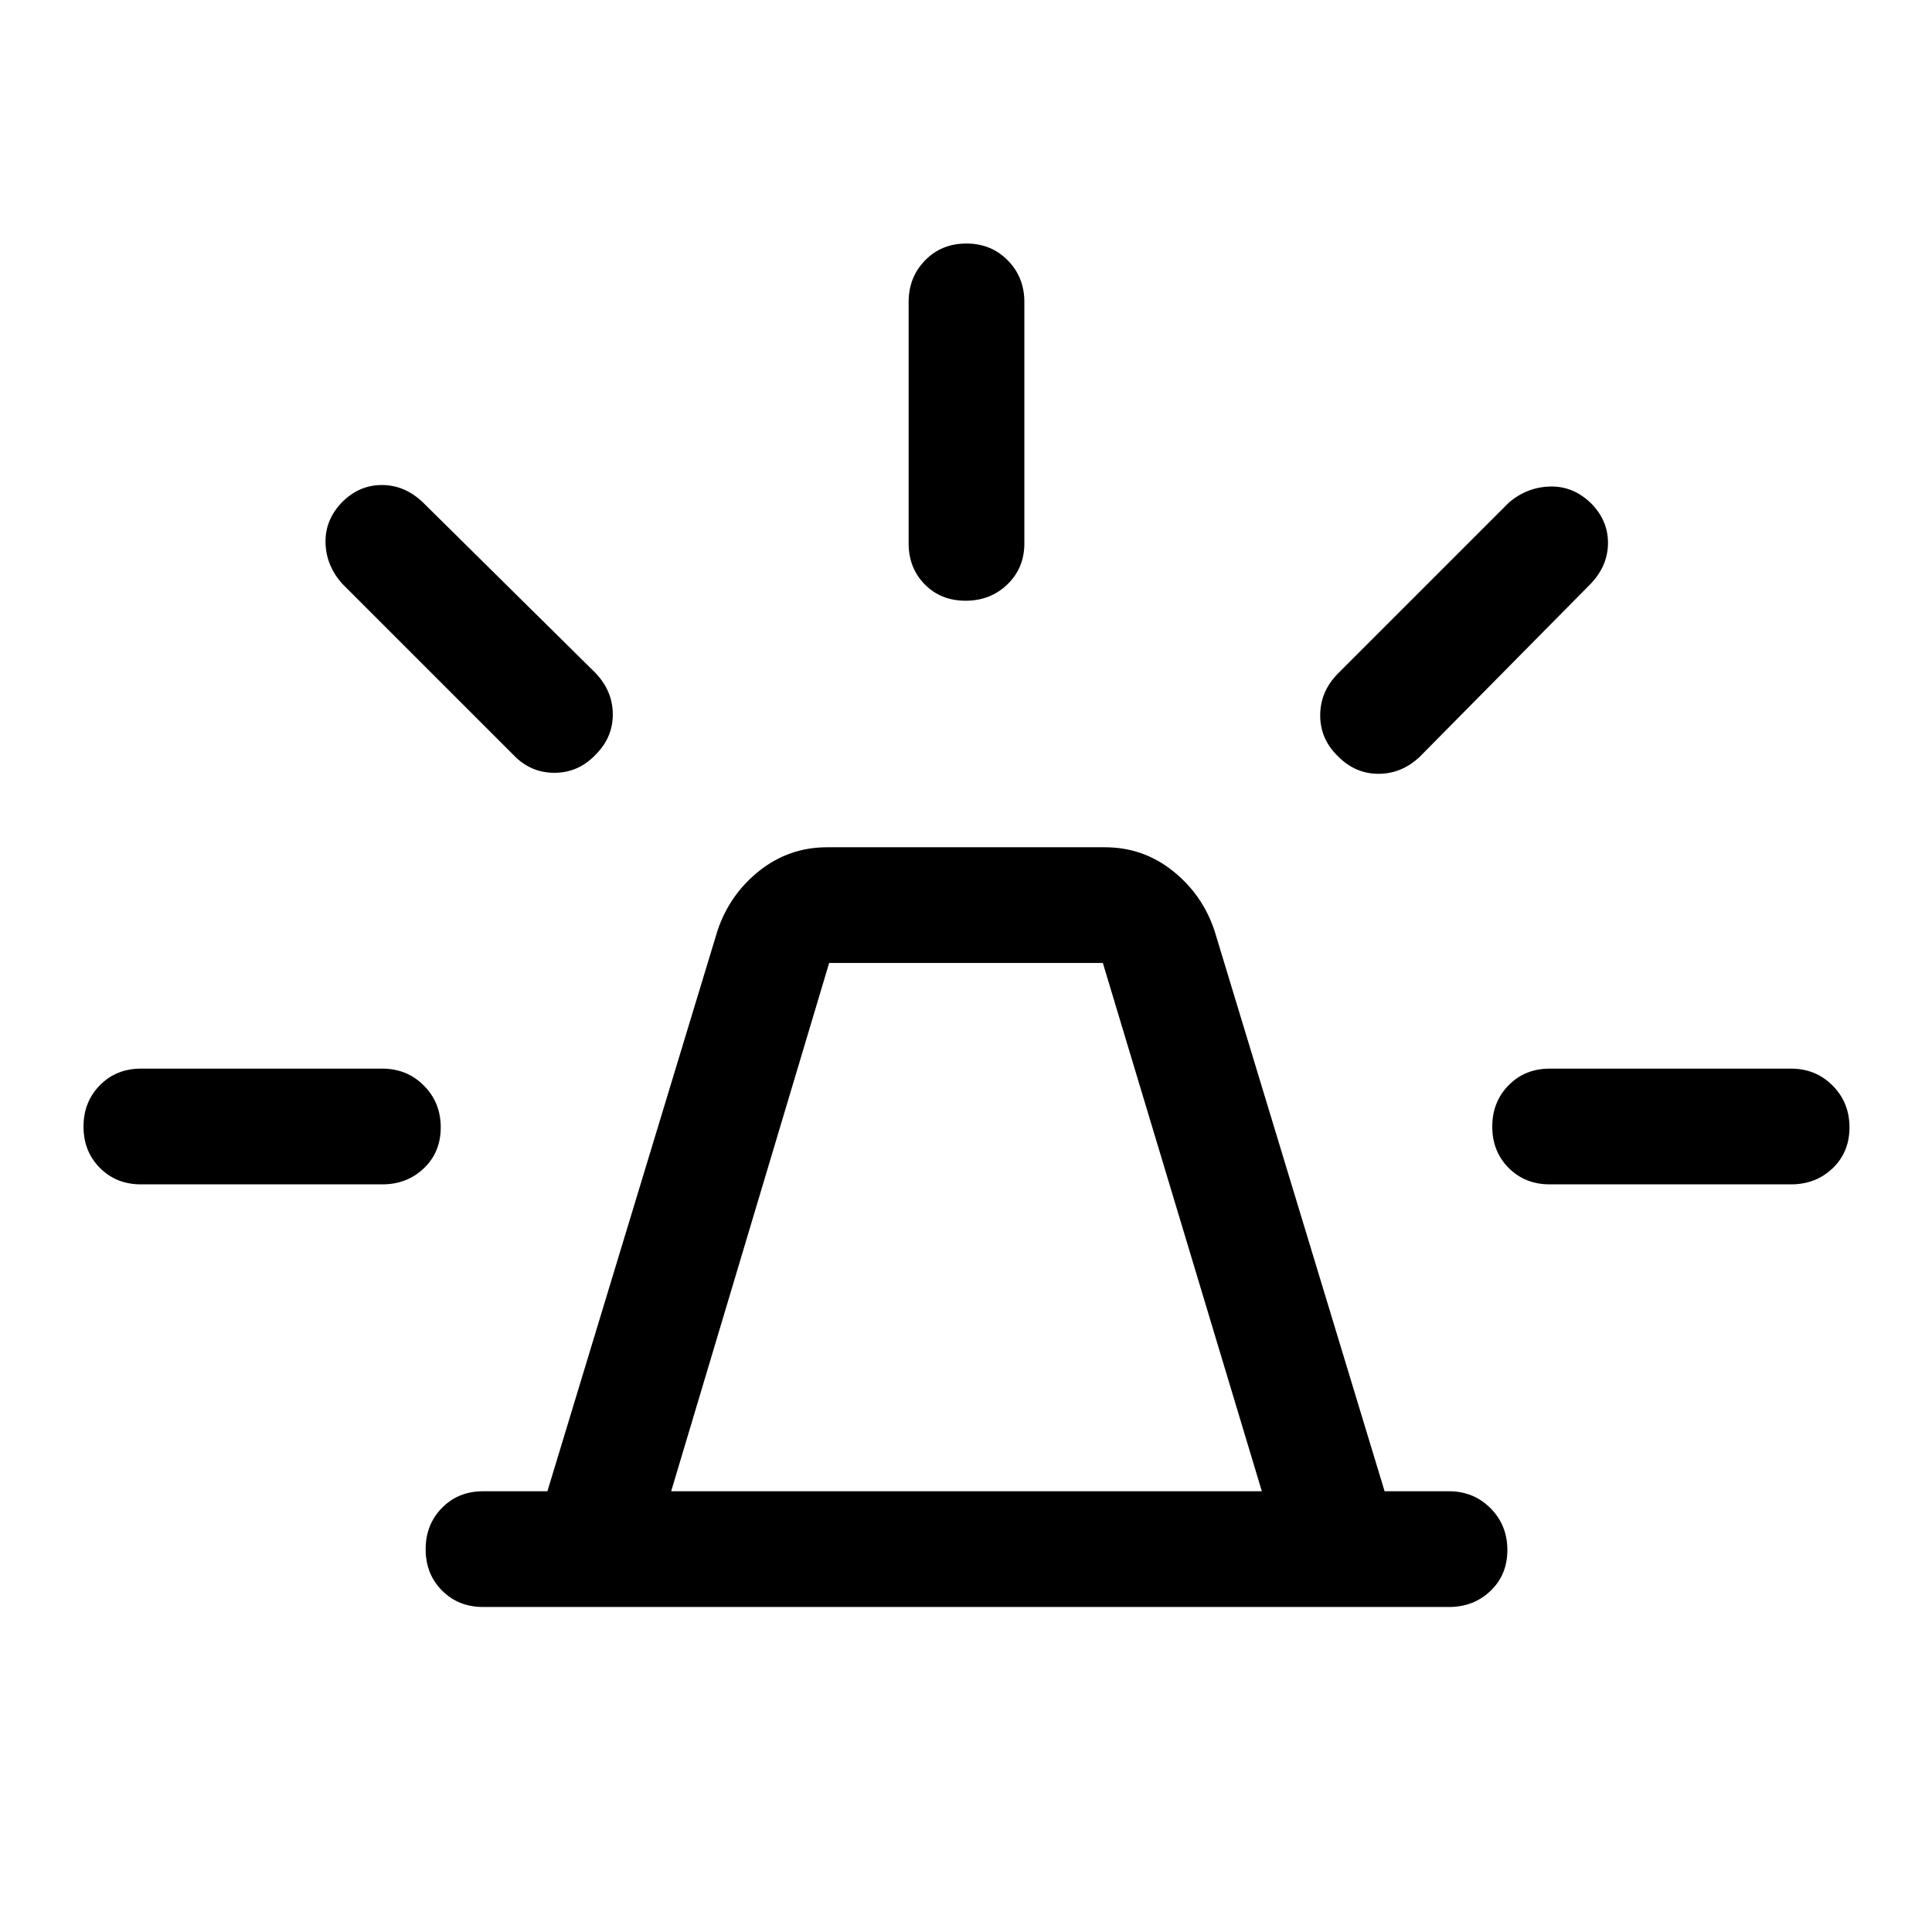 <svg xmlns="http://www.w3.org/2000/svg" height="48" viewBox="0 -960 960 960" width="48"><path d="M240-161.5q-12.25 0-20.37-8.18-8.13-8.17-8.13-20.5 0-12.32 8.13-20.57Q227.75-219 240-219h32l84.5-278.5q6-18 20.75-29.75T411-539h138q19 0 33.75 11.75t20.75 29.75L688-219h32q12.25 0 20.63 8.43 8.37 8.42 8.37 20.75 0 12.32-8.37 20.32-8.38 8-20.63 8H240Zm93.5-57.5H627l-79-262.5H412L333.5-219Zm118-471v-120q0-12.25 8.18-20.63 8.17-8.37 20.5-8.37 12.32 0 20.57 8.37Q509-822.25 509-810v120q0 12.25-8.43 20.37-8.42 8.13-20.75 8.13-12.32 0-20.32-8.13-8-8.12-8-20.37ZM665-625.5l85-85q9-7.5 20.35-7.75 11.35-.25 20.15 8.25 8.5 8.5 8.5 19.75T790.5-670l-85 86q-9 8.5-20.5 8.5t-20-8.55q-9-8.56-9-20.5 0-11.95 9-20.95ZM770-429h120q12.25 0 20.63 8.43 8.37 8.42 8.37 20.75 0 12.32-8.37 20.32-8.38 8-20.63 8H770q-12.25 0-20.37-8.18-8.13-8.17-8.13-20.5 0-12.32 8.13-20.57Q757.75-429 770-429ZM255-585l-85-85q-8-9-8.25-20.35-.25-11.35 8.25-20.15 8.5-8.5 19.75-8.5t20.25 8.5l86 85q8.5 9 8.5 20.5t-8.55 20q-8.56 9-20.5 9-11.95 0-20.45-9ZM70-371.5q-12.25 0-20.37-8.18-8.13-8.17-8.13-20.5 0-12.32 8.13-20.57Q57.75-429 70-429h120q12.25 0 20.63 8.43 8.37 8.42 8.37 20.75 0 12.32-8.37 20.32-8.38 8-20.63 8H70ZM480-219Z"/></svg>
